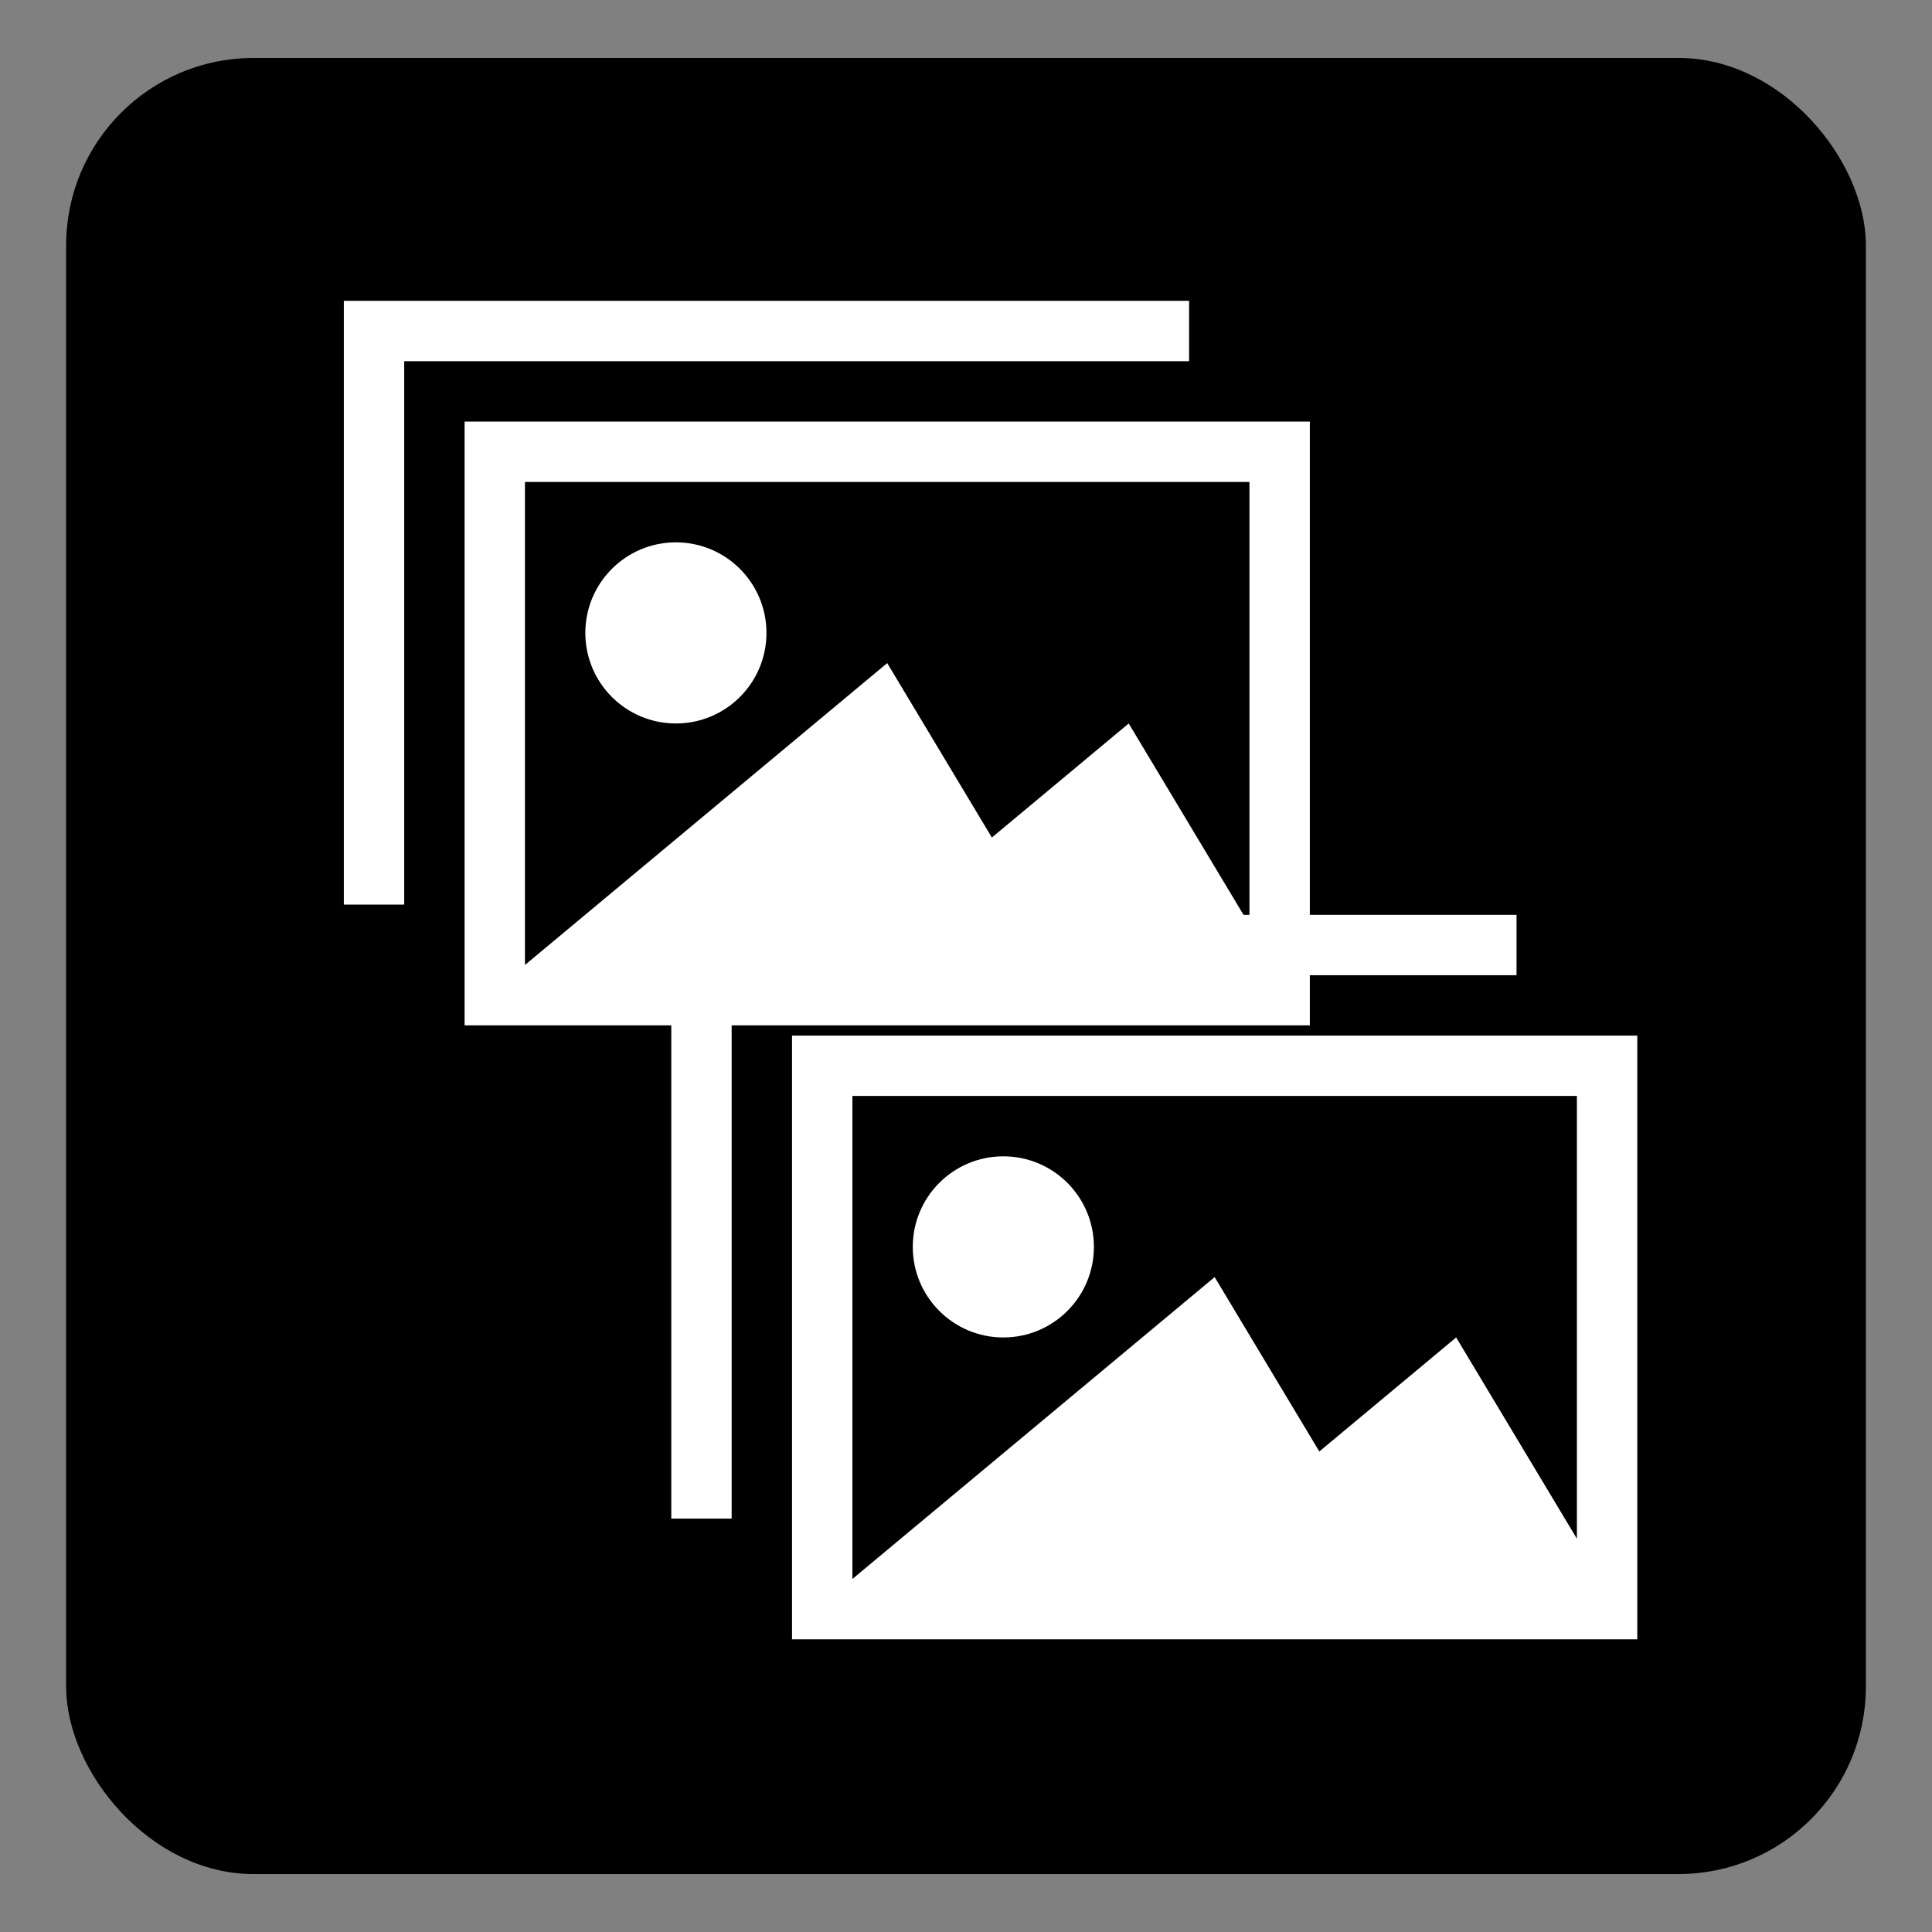 <?xml version="1.0" encoding="UTF-8" standalone="no"?>
<!-- Created with Inkscape (http://www.inkscape.org/) -->

<svg
   xmlns:dc="http://purl.org/dc/elements/1.1/"
   xmlns:cc="http://creativecommons.org/ns#"
   xmlns:rdf="http://www.w3.org/1999/02/22-rdf-syntax-ns#"
   xmlns:svg="http://www.w3.org/2000/svg"
   xmlns="http://www.w3.org/2000/svg"
   xmlns:sodipodi="http://sodipodi.sourceforge.net/DTD/sodipodi-0.dtd"
   xmlns:inkscape="http://www.inkscape.org/namespaces/inkscape"
   id="svg2"
   version="1.1"
   inkscape:version="0.48.4 r9939"
   width="64"
   height="64"
   sodipodi:docname="base.svg">
  <rect width="100%" height="100%" fill="#808080" stroke="none"/>
  <defs
     id="defs6" />
  <sodipodi:namedview
     pagecolor="#ffffff"
     bordercolor="#666666"
     borderopacity="1"
     objecttolerance="10"
     gridtolerance="10"
     guidetolerance="10"
     inkscape:pageopacity="0"
     inkscape:pageshadow="2"
     inkscape:window-width="1360"
     inkscape:window-height="717"
     id="namedview4"
     showgrid="false"
     inkscape:zoom="3.6875"
     inkscape:cx="-14.644068"
     inkscape:cy="32"
     inkscape:window-x="0"
     inkscape:window-y="24"
     inkscape:window-maximized="1"
     inkscape:current-layer="svg2" />
  <rect
     style="fill:#000000;fill-opacity:1;stroke:#000000;stroke-width:0.537;stroke-linecap:round;stroke-linejoin:round;stroke-miterlimit:4;stroke-opacity:1;stroke-dasharray:none"
     id="rect3005"
     width="59.082"
     height="59.624"
     x="2.459"
     y="2.188"
     ry="5.939"
     rx="5.939" />
  <g
     id="g3110"
     transform="translate(1.898,-0.271)">
    <g
       id="g3104"
       transform="translate(9.492,6.237)"
       style="fill:#ffffff">
      <g
         id="g3106"
         style="fill:#ffffff" />
      <path
         id="path3108"
         d="M 4,8 V 28 H 32 V 8 H 4 z M 30,24.667 26,18 21.467,21.778 18,16 6,26 V 10 H 30 V 24.667 z M 8,15 c 0,-1.657 1.343,-3 3,-3 1.657,0 3,1.343 3,3 0,1.657 -1.343,3 -3,3 C 9.343,18 8,16.657 8,15 z M 28,4 H 0 V 24 H 2 V 6 h 26 z"
         inkscape:connector-curvature="0"
         style="fill:#ffffff" />
    </g>
    <g
       style="fill:#ffffff"
       transform="translate(20.339,26.576)"
       id="g3100">
      <g
         style="fill:#ffffff"
         id="icomoon-ignore" />
      <path
         style="fill:#ffffff"
         inkscape:connector-curvature="0"
         d="M 4,8 V 28 H 32 V 8 H 4 z M 30,24.667 26,18 21.467,21.778 18,16 6,26 V 10 H 30 V 24.667 z M 8,15 c 0,-1.657 1.343,-3 3,-3 1.657,0 3,1.343 3,3 0,1.657 -1.343,3 -3,3 C 9.343,18 8,16.657 8,15 z M 28,4 H 0 V 24 H 2 V 6 h 26 z"
         id="path3092" />
    </g>
  </g>
</svg>
